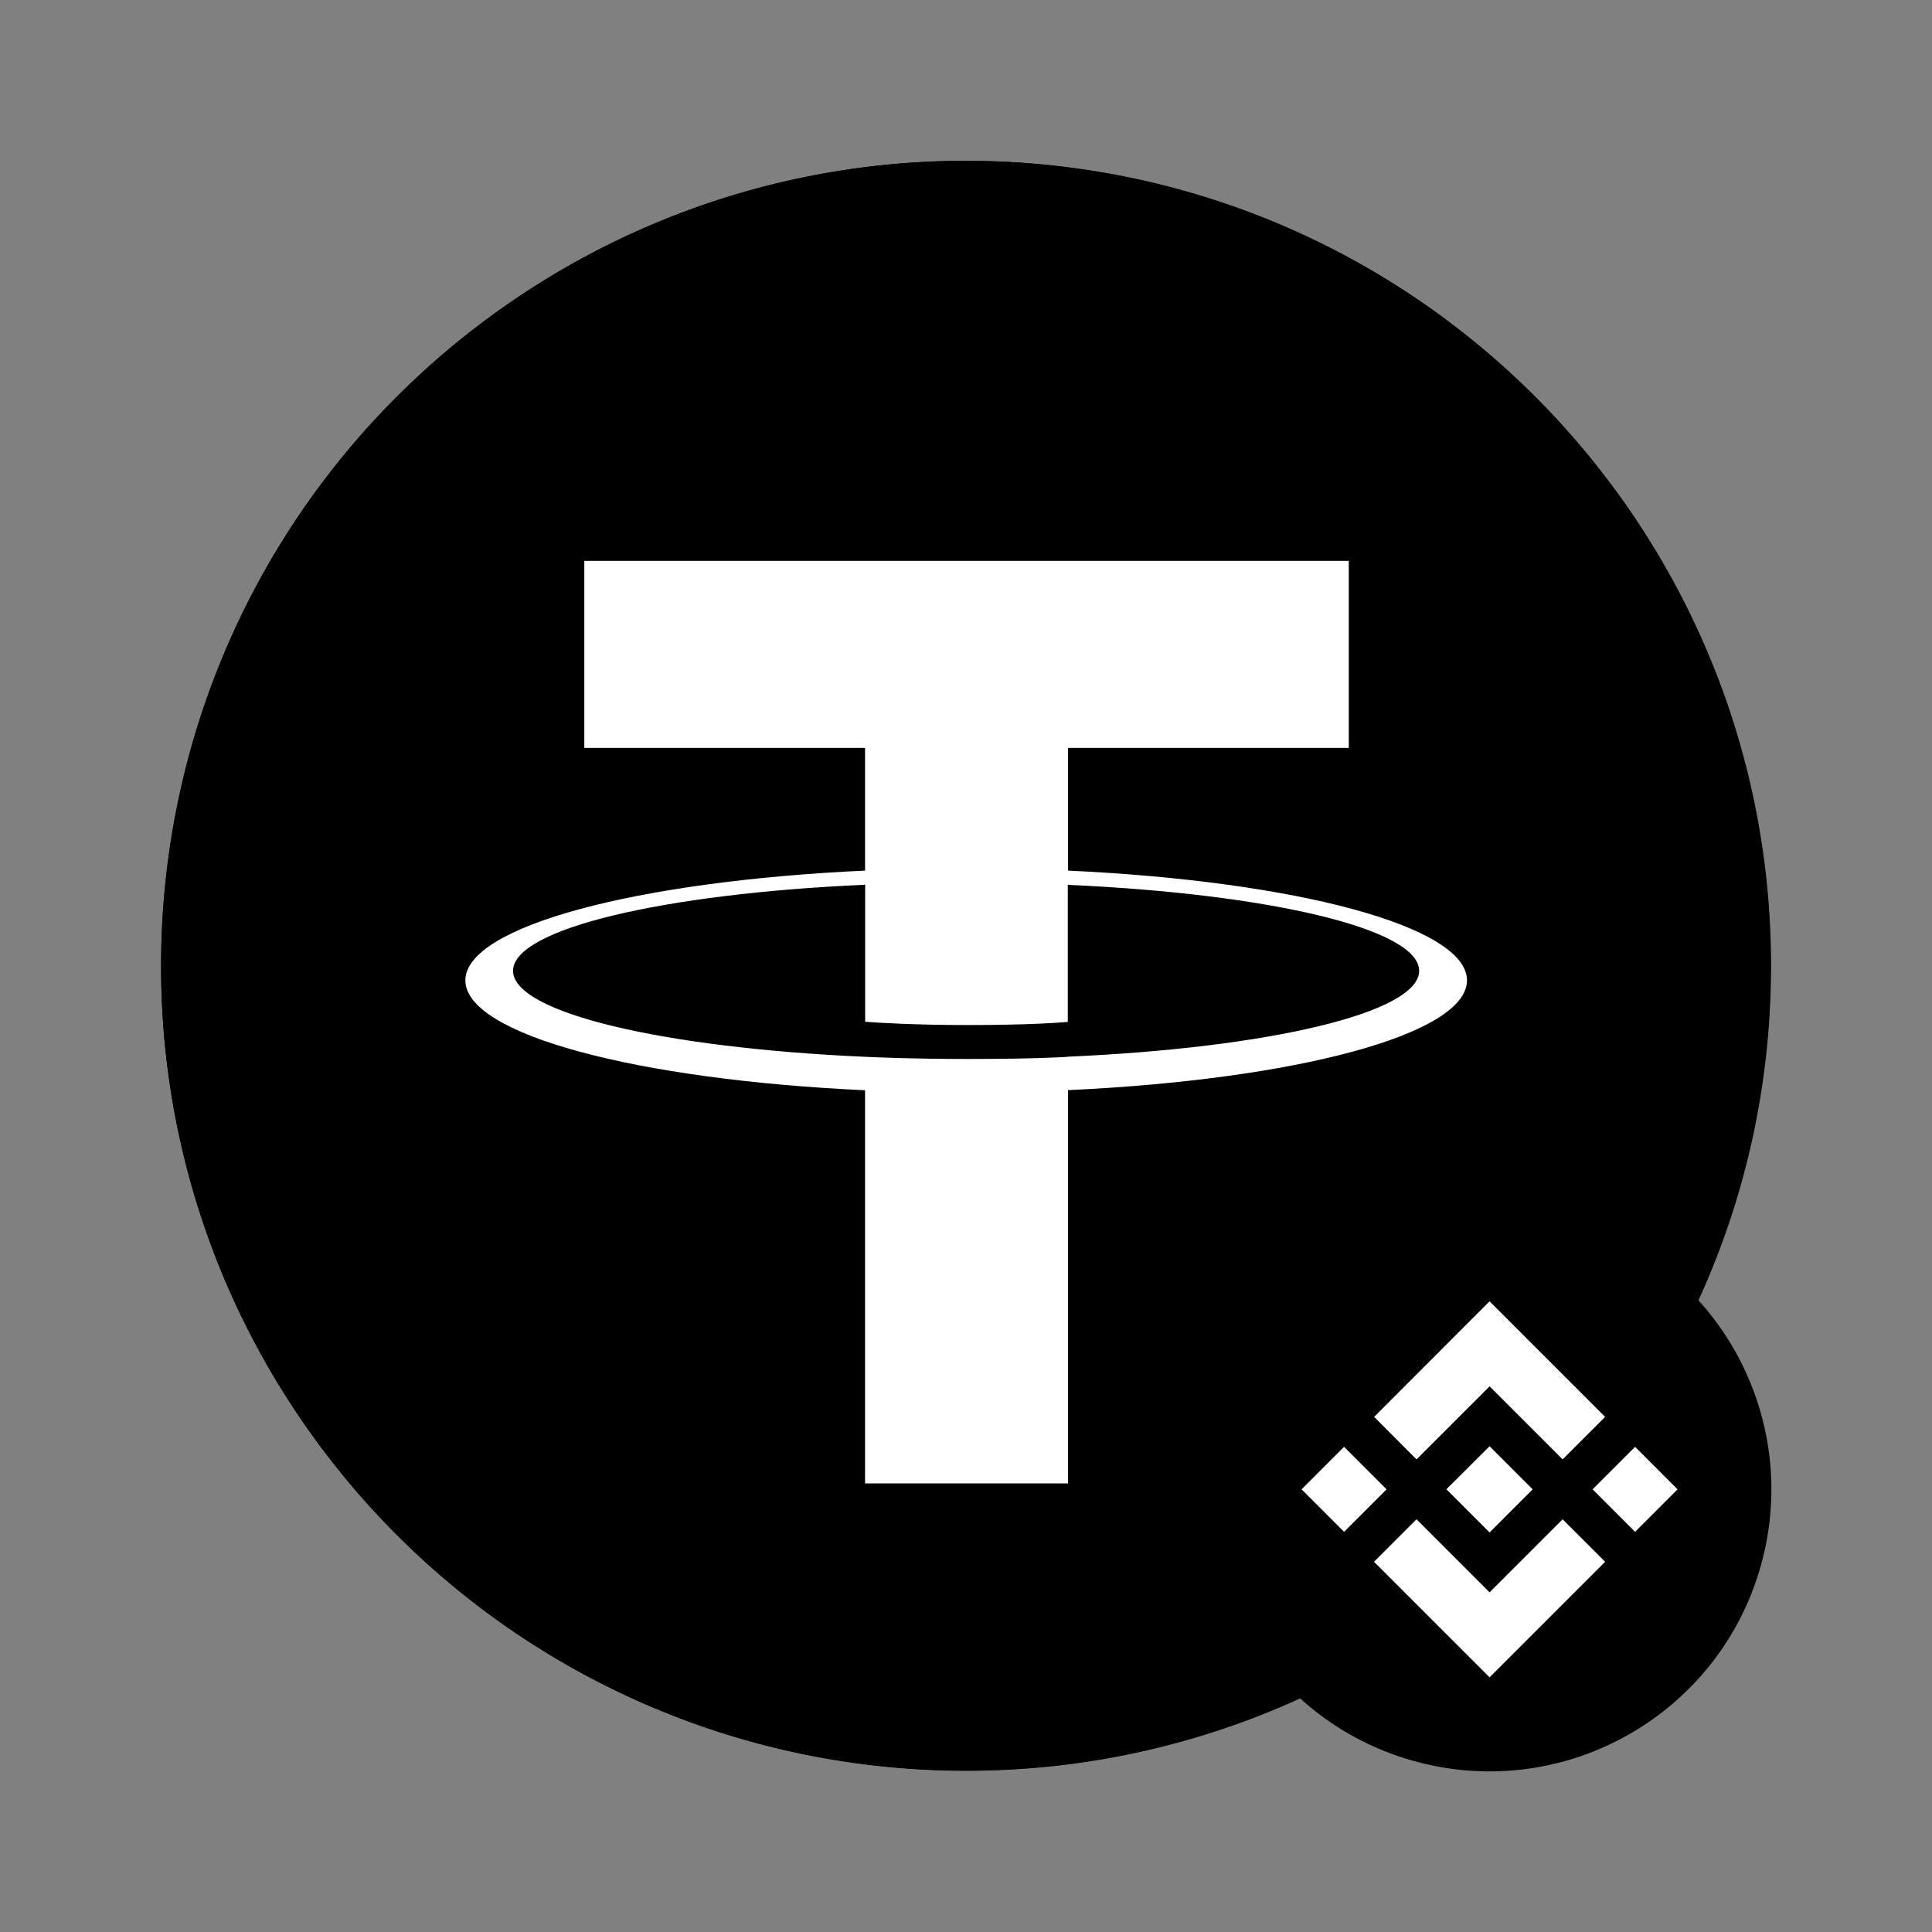 <svg width="16" height="16" viewBox="0 0 16 16" fill="none" xmlns="http://www.w3.org/2000/svg">
<rect x="0" y="0" width="16" height="16" fill="#808080" stroke="none"/>
<path d="M14.667 7.999C14.667 4.317 11.682 1.332 8.001 1.332C4.319 1.332 1.334 4.317 1.334 7.999C1.334 11.68 4.319 14.665 8.001 14.665C11.682 14.665 14.667 11.68 14.667 7.999Z" fill="url(#paint0_linear_9881_129551)" style=""/>
<path d="M13.035 3.638L9.667 6.169V1.551C10.996 1.893 12.163 2.632 13.035 3.638ZM14.449 6.332C14.344 5.925 14.202 5.534 14.026 5.16L12.334 6.332H14.449ZM2.966 3.638L6.334 6.169V1.551C5.005 1.893 3.838 2.632 2.966 3.638ZM1.975 5.16C1.799 5.534 1.658 5.925 1.553 6.332H3.667L1.975 5.16ZM6.334 14.447V9.787L2.966 12.36C3.838 13.366 5.005 14.104 6.334 14.447ZM1.553 9.665C1.658 10.072 1.799 10.464 1.975 10.837L3.667 9.665H1.553ZM9.667 14.447C10.996 14.104 12.163 13.366 13.035 12.36L9.667 9.787V14.447ZM14.026 10.837C14.202 10.464 14.344 10.073 14.449 9.665H12.334L14.026 10.837Z" fill="url(#paint1_linear_9881_129551)" style=""/>
<path d="M14.465 9.61C13.574 13.181 9.957 15.354 6.386 14.464C2.816 13.574 0.643 9.957 1.534 6.386C2.423 2.815 6.04 0.641 9.611 1.531C13.182 2.422 15.355 6.039 14.465 9.61Z" fill="#50AF95" style="fill:#50AF95;fill:color(display-p3 0.314 0.686 0.584);fill-opacity:1;"/>
<path fill-rule="evenodd" clip-rule="evenodd" d="M8.845 8.752C8.798 8.755 8.554 8.77 8.011 8.77C7.579 8.77 7.272 8.757 7.165 8.752C5.495 8.678 4.249 8.388 4.249 8.04C4.249 7.692 5.495 7.401 7.165 7.327V8.462C7.274 8.47 7.586 8.489 8.018 8.489C8.537 8.489 8.797 8.467 8.843 8.463V7.328C10.509 7.402 11.753 7.692 11.753 8.04C11.753 8.387 10.51 8.678 8.843 8.751L8.845 8.752ZM8.845 7.21V6.194H11.17V4.645H4.839V6.194H7.164V7.21C5.275 7.297 3.854 7.671 3.854 8.119C3.854 8.568 5.275 8.942 7.164 9.029V12.285H8.845V9.028C10.73 8.941 12.149 8.567 12.149 8.119C12.149 7.671 10.731 7.297 8.845 7.21Z" fill="white" style="fill:white;fill-opacity:1;"/>
<path d="M14.6 12.9C14.288 14.151 13.021 14.912 11.77 14.6C10.519 14.288 9.758 13.021 10.07 11.77C10.382 10.519 11.649 9.758 12.9 10.07C14.151 10.382 14.912 11.649 14.6 12.9Z" fill="#F3BA2F" style="fill:#F3BA2F;fill:color(display-p3 0.953 0.729 0.184);fill-opacity:1;"/>
<path fill-rule="evenodd" clip-rule="evenodd" d="M12.336 11.481L11.731 12.086L11.38 11.734L12.336 10.777L13.293 11.734L12.941 12.086L12.336 11.481ZM11.131 11.982L10.779 12.334L11.131 12.686L11.483 12.334L11.131 11.982ZM11.731 12.582L12.336 13.187L12.941 12.582L13.293 12.934L12.336 13.891L11.379 12.934L11.731 12.582ZM13.541 11.982L13.189 12.334L13.541 12.686L13.893 12.334L13.541 11.982Z" fill="white" style="fill:white;fill-opacity:1;"/>
<path d="M12.693 12.334L12.336 11.977L11.979 12.333V12.334L12.336 12.691L12.693 12.334Z" fill="white" style="fill:white;fill-opacity:1;"/>
<defs>
<linearGradient id="paint0_linear_9881_129551" x1="3.371" y1="3.369" x2="12.725" y2="12.723" gradientUnits="userSpaceOnUse">
<stop stop-color="#DFE9F2" style="stop-color:#DFE9F2;stop-color:color(display-p3 0.875 0.914 0.949);stop-opacity:1;"/>
<stop offset="0.998" stop-color="#9EA7B0" style="stop-color:#9EA7B0;stop-color:color(display-p3 0.62 0.655 0.69);stop-opacity:1;"/>
</linearGradient>
<linearGradient id="paint1_linear_9881_129551" x1="3.496" y1="3.494" x2="12.783" y2="12.781" gradientUnits="userSpaceOnUse">
<stop stop-color="#0D61A9" style="stop-color:#0D61A9;stop-color:color(display-p3 0.051 0.38 0.663);stop-opacity:1;"/>
<stop offset="1" stop-color="#16528C" style="stop-color:#16528C;stop-color:color(display-p3 0.086 0.322 0.549);stop-opacity:1;"/>
</linearGradient>
</defs>
</svg>
